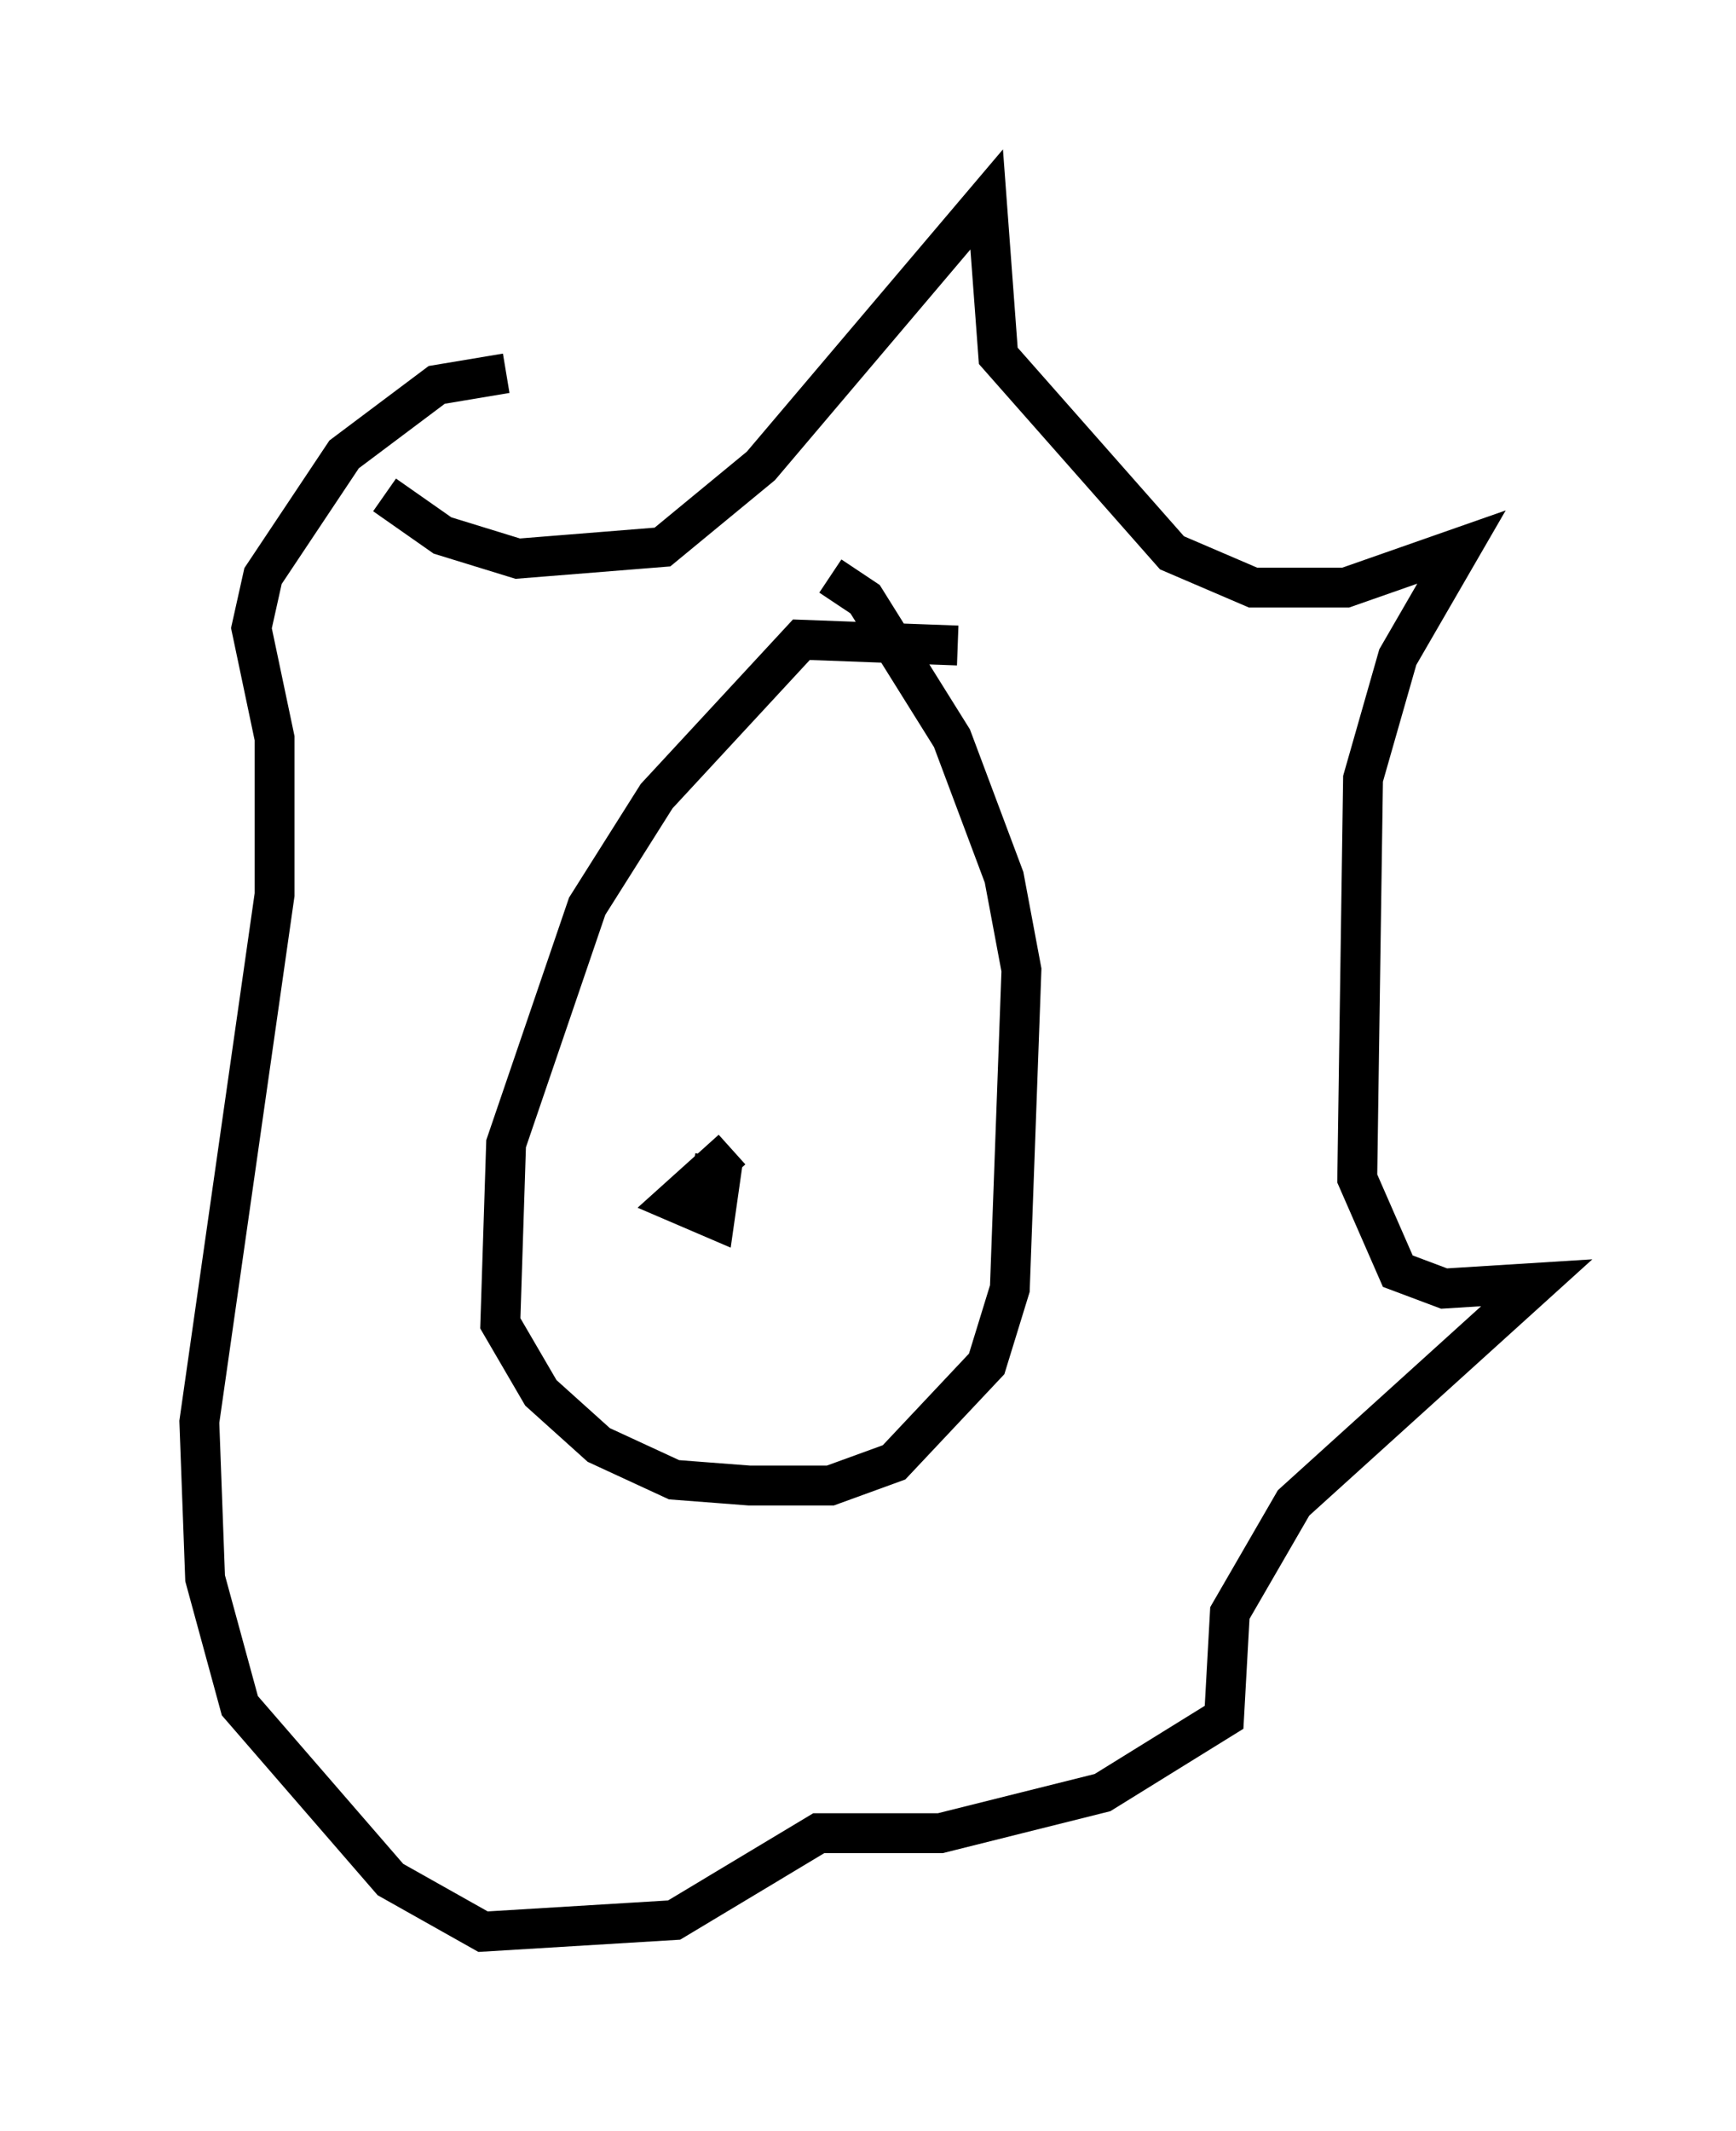 <?xml version="1.0" encoding="utf-8" ?>
<svg baseProfile="full" height="53.43" version="1.1" width="43.553" xmlns="http://www.w3.org/2000/svg" xmlns:ev="http://www.w3.org/2001/xml-events" xmlns:xlink="http://www.w3.org/1999/xlink"><defs /><rect fill="white" height="53.43" width="43.553" x="0" y="0" /><path d="M24.899, 16.911 m-0.872, -0.726 l-3.922, -0.145 -3.631, 3.922 l-1.743, 2.76 -2.034, 5.955 l-0.145, 4.503 1.017, 1.743 l1.453, 1.307 1.888, 0.872 l1.888, 0.145 2.034, 0.0 l1.598, -0.581 2.324, -2.469 l0.581, -1.888 0.291, -7.989 l-0.436, -2.324 -1.307, -3.486 l-2.179, -3.486 -0.872, -0.581 m-11.184, -2.034 l1.453, 1.017 1.888, 0.581 l3.631, -0.291 2.469, -2.034 l5.665, -6.682 0.291, 3.922 l4.358, 4.939 2.034, 0.872 l2.324, 0.0 2.905, -1.017 l-1.598, 2.76 -0.872, 3.05 l-0.145, 10.022 1.017, 2.324 l1.162, 0.436 2.324, -0.145 l-6.101, 5.52 -1.598, 2.76 l-0.145, 2.615 -3.05, 1.888 l-4.067, 1.017 -3.05, 0.0 l-3.631, 2.179 -4.793, 0.291 l-2.324, -1.307 -3.777, -4.358 l-0.872, -3.196 -0.145, -3.922 l1.888, -13.218 0.0, -3.922 l-0.581, -2.76 0.291, -1.307 l2.034, -3.05 2.324, -1.743 l1.743, -0.291 m5.665, 19.464 l-1.453, 1.307 1.017, 0.436 l0.145, -1.017 -0.726, -0.145 " fill="none" stroke="black" stroke-width="1" /></svg>